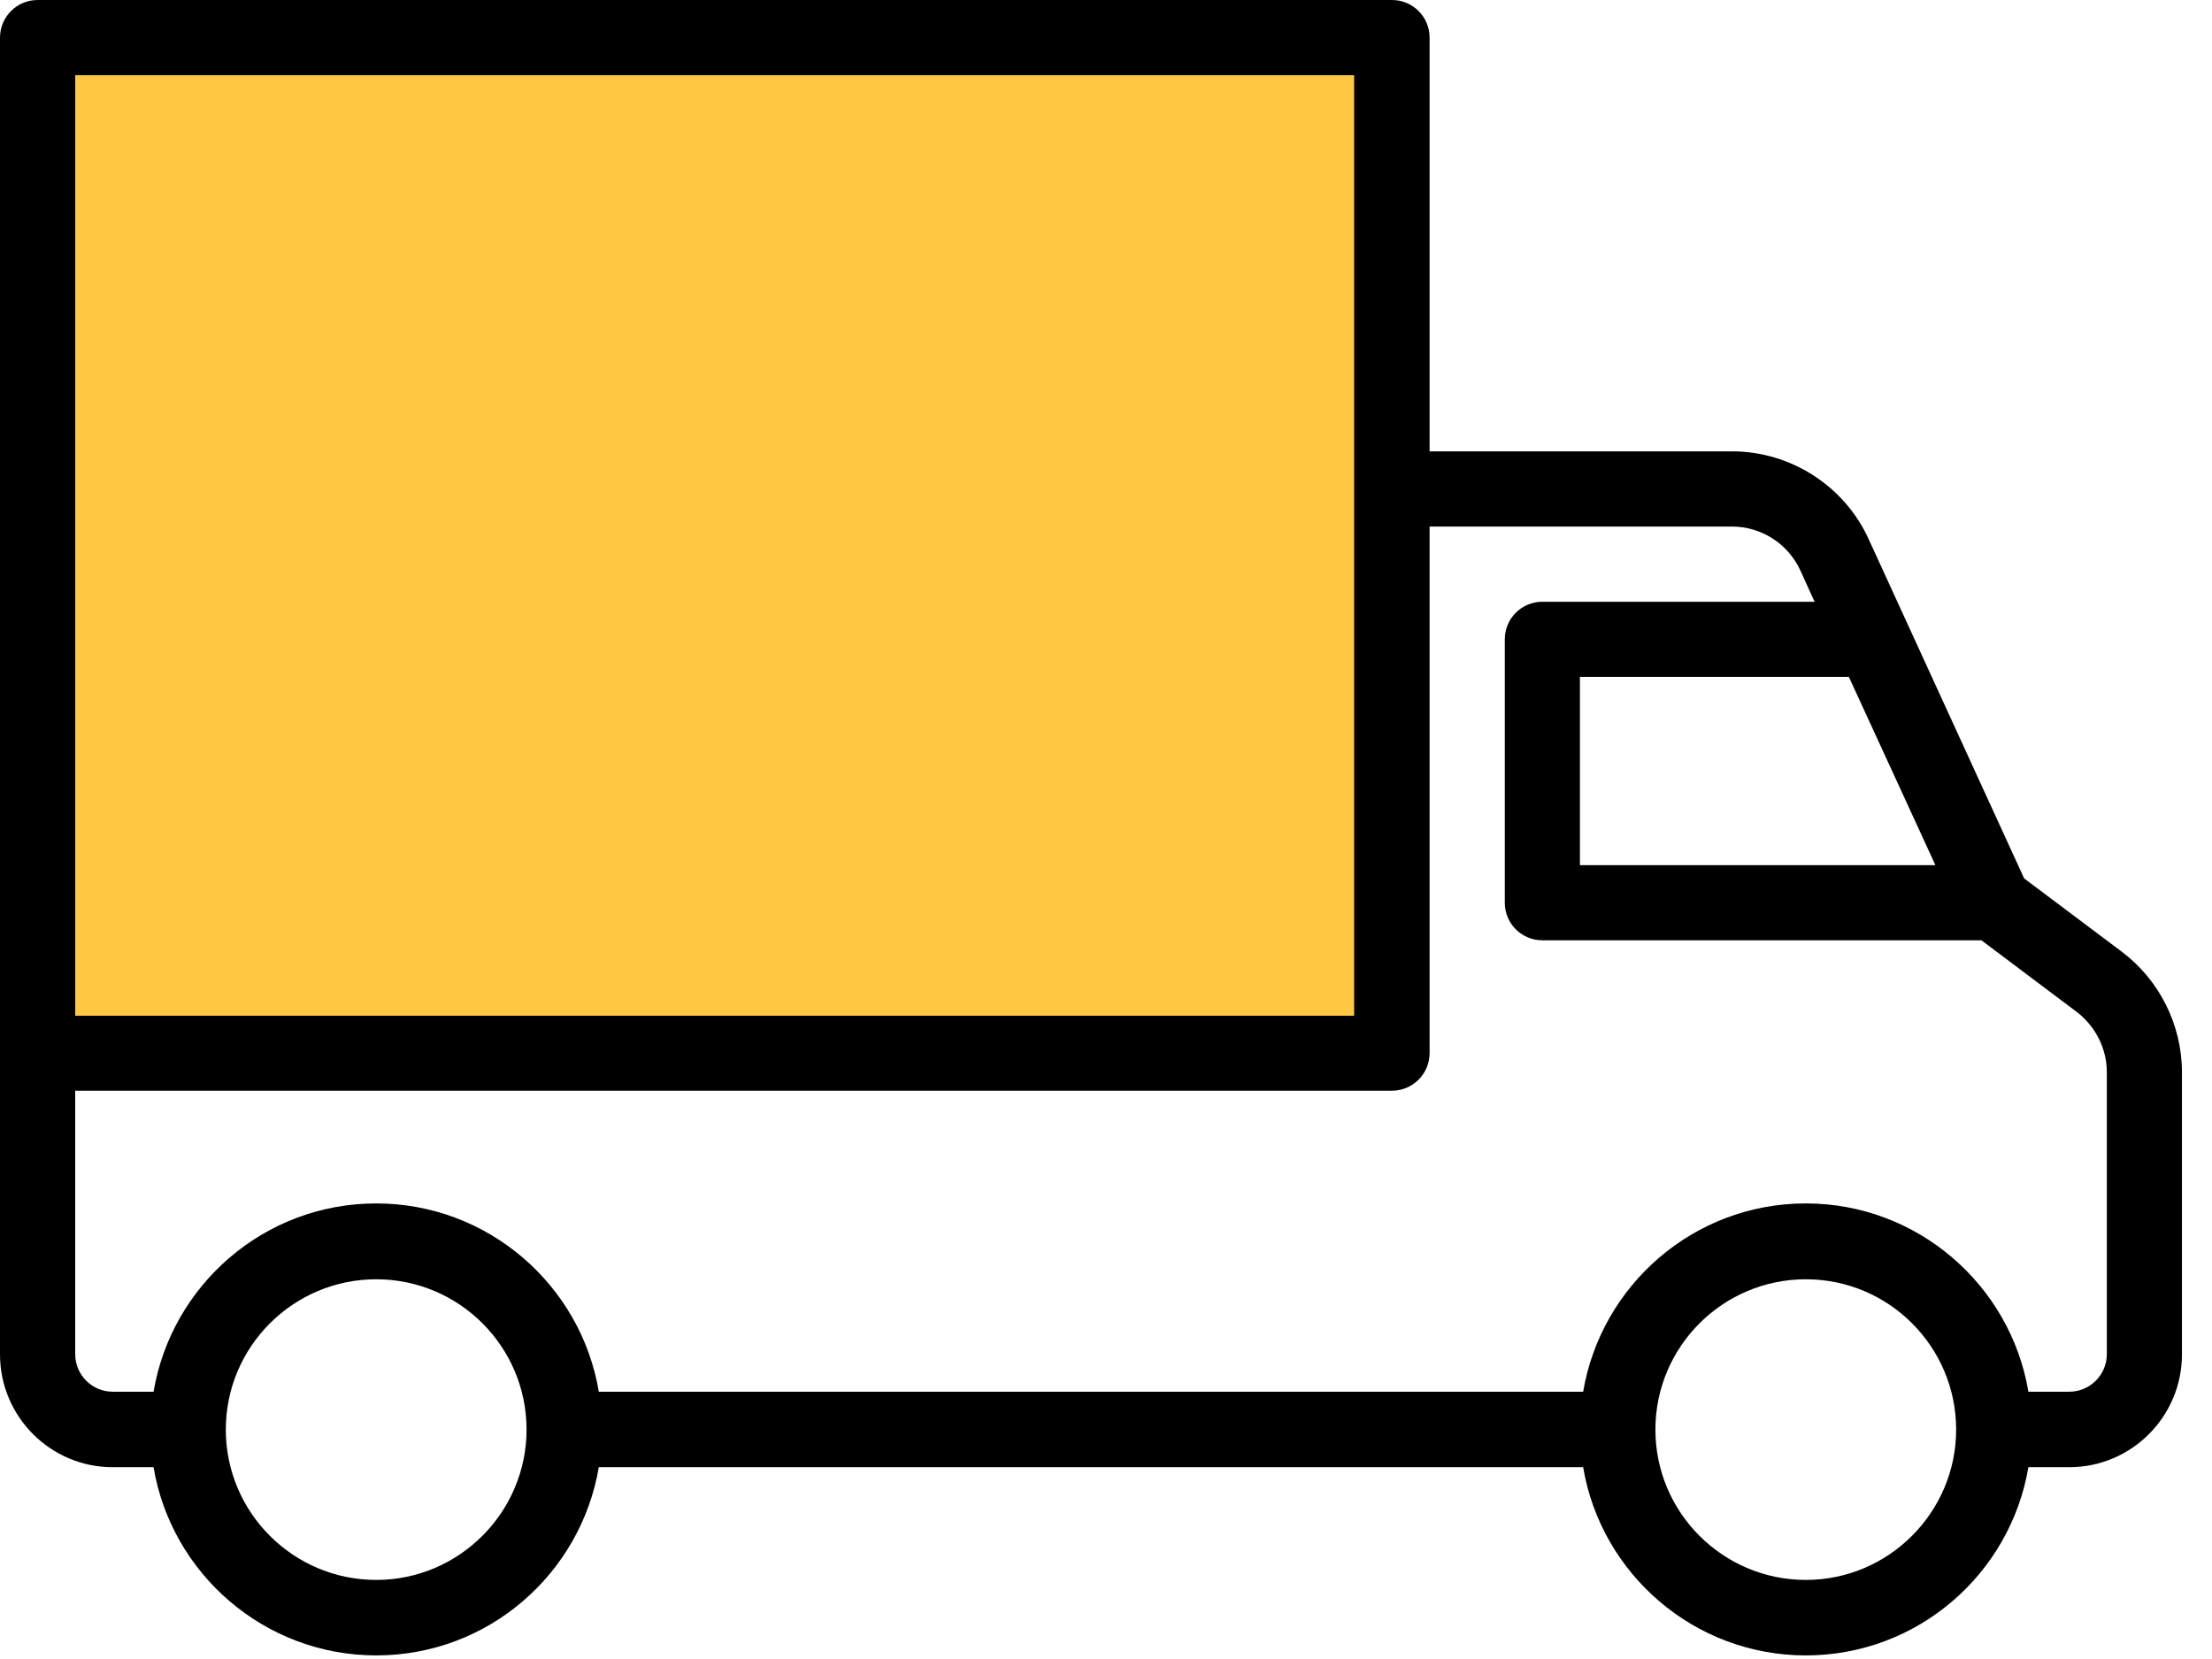 <svg width="24" height="18" viewBox="0 0 24 18" fill="none" xmlns="http://www.w3.org/2000/svg">
<path d="M14.695 0.408H0V11.429H14.695V0.408Z" fill="#FFC742"/>
<path d="M23.02 10.325L21.962 9.531L20.275 5.85C20.011 5.27 19.427 4.897 18.791 4.897H15.511V0.408C15.511 0.183 15.328 0 15.103 0H0.408C0.183 0 0 0.183 0 0.408V14.695C0 15.37 0.548 15.919 1.223 15.919H1.666C1.86 17.075 2.869 17.961 4.082 17.961C5.295 17.961 6.3 17.079 6.497 15.919H17.177C17.371 17.075 18.38 17.961 19.593 17.961C20.805 17.961 21.811 17.079 22.008 15.919H22.451C23.126 15.919 23.674 15.37 23.674 14.695V11.633C23.674 11.12 23.428 10.631 23.02 10.325ZM20.999 9.387H17.142V7.344H20.06L20.999 9.387ZM0.816 0.816H14.692V11.021H0.816V0.816ZM4.082 17.142C3.182 17.142 2.45 16.411 2.45 15.511C2.45 14.611 3.182 13.88 4.082 13.88C4.982 13.88 5.713 14.611 5.713 15.511C5.713 16.407 4.982 17.142 4.082 17.142ZM19.593 17.142C18.693 17.142 17.961 16.411 17.961 15.511C17.961 14.611 18.693 13.88 19.593 13.88C20.493 13.88 21.224 14.611 21.224 15.511C21.224 16.407 20.493 17.142 19.593 17.142ZM22.859 14.692C22.859 14.917 22.676 15.1 22.451 15.1H22.008C21.814 13.943 20.805 13.057 19.593 13.057C18.38 13.057 17.374 13.94 17.177 15.1H6.497C6.304 13.943 5.295 13.057 4.082 13.057C2.869 13.057 1.863 13.94 1.666 15.1H1.223C0.998 15.1 0.816 14.917 0.816 14.692V11.834H15.103C15.328 11.834 15.511 11.651 15.511 11.426V5.713H18.791C19.111 5.713 19.399 5.899 19.533 6.188L19.688 6.529H16.734C16.509 6.529 16.327 6.711 16.327 6.936V9.795C16.327 10.02 16.509 10.202 16.734 10.202H21.498L22.532 10.979C22.735 11.134 22.859 11.377 22.859 11.633V14.692Z" fill="black"/>
</svg>
